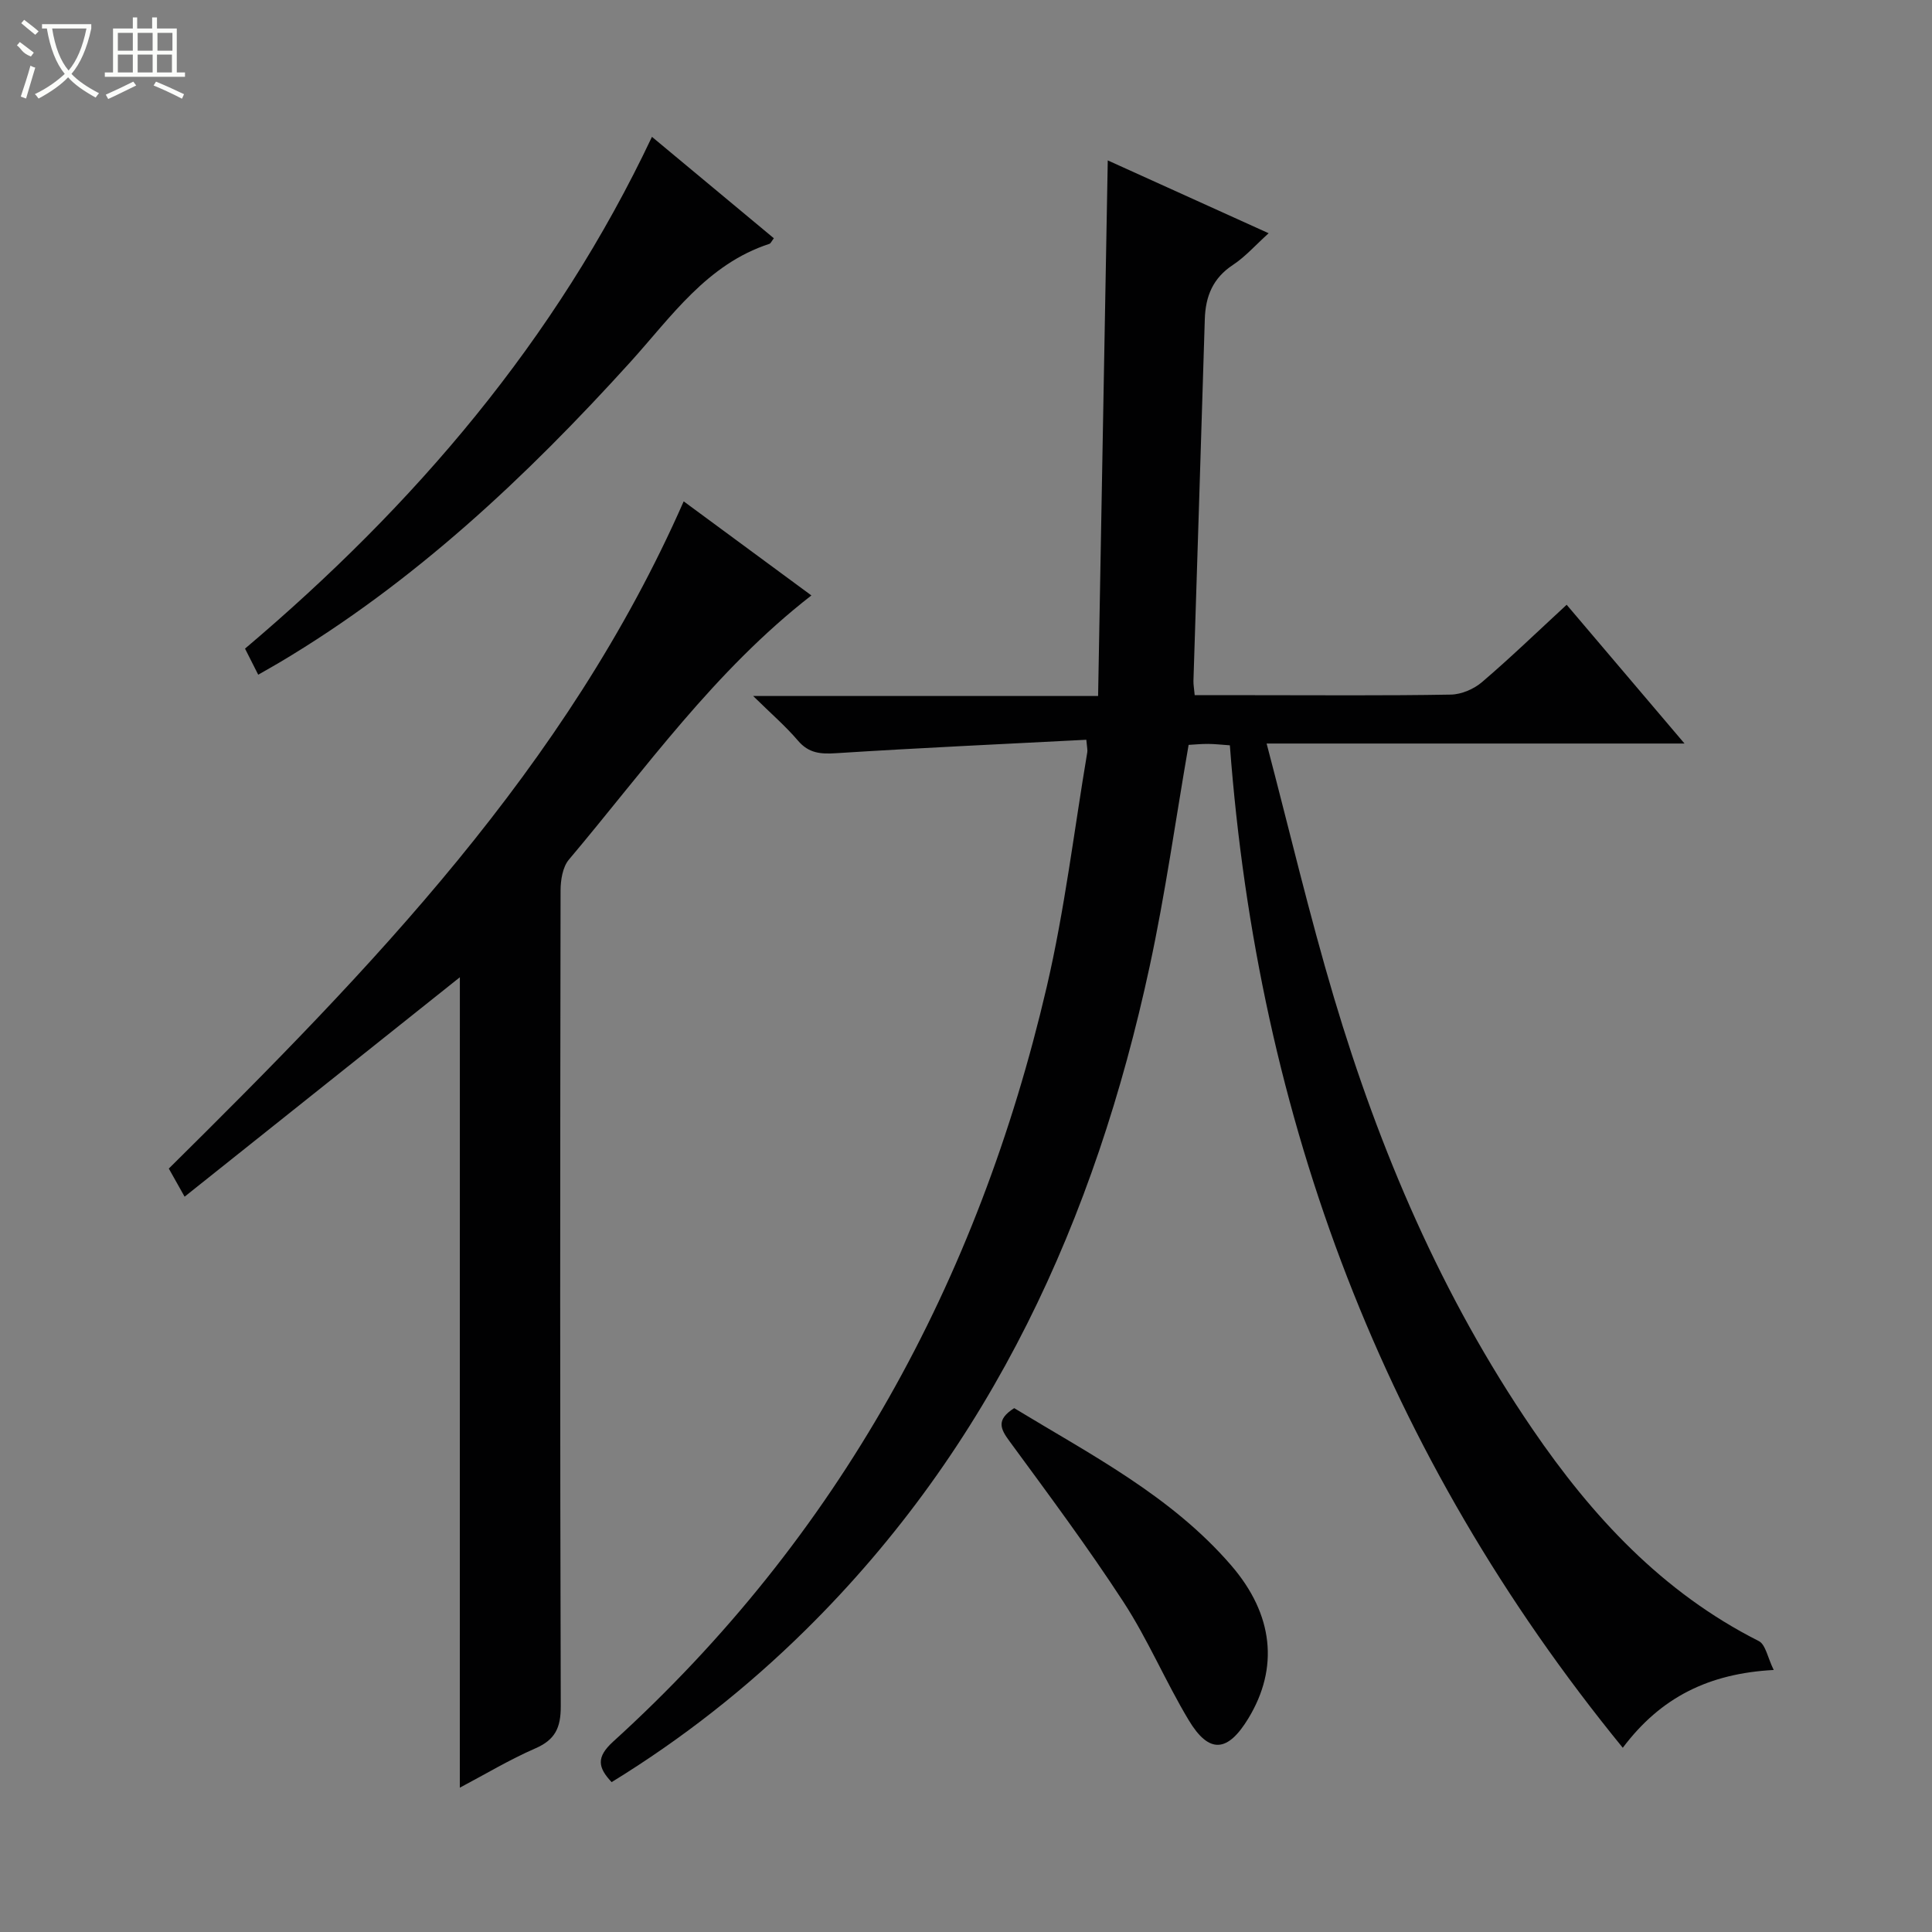 <svg enable-background="new 0 0 400 400" viewBox="0 0 400 400" xmlns="http://www.w3.org/2000/svg"><rect x="0" y="0" width="400" height="400" fill="#808080" stroke="none"/><g fill="#010102"><path d="m224.91 153.16c-17.31.9-34.54 1.68-51.76 2.78-3.23.21-5.69.04-7.94-2.6-2.56-3-5.58-5.6-9.28-9.24h71.42c.67-37.03 1.33-73.56 2-110.89 10.9 4.94 21.81 9.87 33.31 15.08-2.74 2.47-4.83 4.87-7.4 6.56-4.17 2.75-5.68 6.52-5.82 11.27-.75 24.95-1.57 49.9-2.35 74.85-.02.8.14 1.6.26 2.96h12.03c13.67 0 27.33.12 41-.12 2.2-.04 4.78-1.15 6.47-2.6 5.92-5.06 11.52-10.48 17.51-16 8.07 9.5 15.87 18.69 24.4 28.73-29.23 0-57.29 0-86.52 0 4.74 18.03 8.84 35.46 13.94 52.59 9.44 31.68 22.34 61.88 41.08 89.32 12.36 18.1 26.92 33.84 46.87 43.91 1.43.72 1.84 3.45 3.1 5.99-13.41.72-23.38 5.63-31.25 16.11-49.49-60.64-75.53-129.95-81.35-207.55-1.61-.11-3.05-.28-4.5-.29-1.46-.01-2.92.14-4.04.2-2.7 15.53-4.82 30.82-8.07 45.88-11.26 52.24-32.66 99.34-71.28 137.42-12.13 11.96-25.44 22.45-40.11 31.45-2.83-3.02-3.25-5.15.33-8.4 46.7-42.42 75.54-95.25 89.76-156.27 3.72-15.97 5.66-32.35 8.39-48.55.08-.44-.05-.91-.2-2.59z"/><path d="m95.21 202.33c-18.63 14.85-37.57 29.95-56.99 45.43-1.59-2.84-2.45-4.36-3.27-5.82 41.69-41.25 82.37-83.01 106.6-138.14 8.7 6.41 17.45 12.86 26.44 19.48-20.1 15.62-34.35 35.9-50.21 54.7-1.29 1.53-1.71 4.21-1.72 6.36-.09 56.31-.13 112.62.04 168.93.01 4.47-1.17 6.94-5.3 8.73-5.28 2.3-10.25 5.29-15.6 8.12.01-56.49.01-112.46.01-167.79z"/><path d="m53.46 139.69c-.98-1.94-1.79-3.53-2.73-5.4 35.04-29.65 64.31-63.77 84.25-105.96 8.78 7.31 17.01 14.15 25.24 21-.5.65-.65 1.06-.91 1.15-12.97 4.23-20.31 15.1-28.84 24.52-21.56 23.79-44.78 45.61-72.55 62.13-1.41.83-2.82 1.62-4.46 2.56z"/><path d="m209.98 291.54c15.82 9.62 32.5 18.16 44.92 32.55 8.8 10.2 9.88 21.25 3.58 31.65-4.31 7.12-8.16 7.43-12.39.37-4.78-7.97-8.42-16.65-13.47-24.41-7.42-11.4-15.57-22.34-23.62-33.32-1.9-2.57-2.79-4.45.98-6.84z"/></g><path d="m6.4 11.7c-2-.8-1.9-1.6-2.9-2.3l.6-.7c.9.7 1.9 1.4 2.9 2.2zm-2.1 8.3c.7-2.1 1.4-4.2 2-6.4.2.1.6.3 1 .4-.7 2.3-1.3 4.4-1.9 6.4zm3-12.8c-1.1-.9-2.1-1.7-2.9-2.4l.6-.7c1 .8 2 1.5 3 2.4zm1.4-1.3v-.9h10.2v.9c-.9 4.2-2.3 7.3-4.1 9.4 1.3 1.4 3.2 2.7 5.7 4-.2.2-.4.5-.7.9-2.5-1.4-4.4-2.7-5.7-4.2-1.4 1.5-3.5 3-6.1 4.4 0 0 0 0-.1-.1-.3-.4-.5-.7-.7-.8 2.7-1.3 4.7-2.8 6.2-4.2-1.8-2.2-3-5.3-3.7-9.4zm9.2 0h-7.1c.6 3.8 1.7 6.7 3.4 8.7 1.7-2 2.9-4.8 3.7-8.7z" fill="#fbfcfa"/><path d="m31.6 3.6h.9v2.3h4.1v9.1h1.7v.9h-16.6v-.9h1.7v-9.1h4.1v-2.3h.9v2.3h3.1v-2.3zm-4 13.3.6.8c-1.9.9-3.8 1.9-5.8 2.8-.2-.3-.3-.6-.5-.9 2-.9 3.9-1.8 5.7-2.7zm-3.2-10.1v3.7h3.1v-3.7zm0 4.5v3.7h3.1v-3.7zm4.1-4.5v3.7h3.1v-3.7zm0 4.5v3.7h3.1v-3.7zm9.1 9.1c-2.1-1.1-4.1-2-5.8-2.7l.5-.8c2.2.9 4.1 1.8 5.8 2.6l-.4.9zm-1.9-13.6h-3.1v3.7h3.1zm-3.2 4.5v3.7h3.1v-3.7z" fill="#fbfcfa"/></svg>